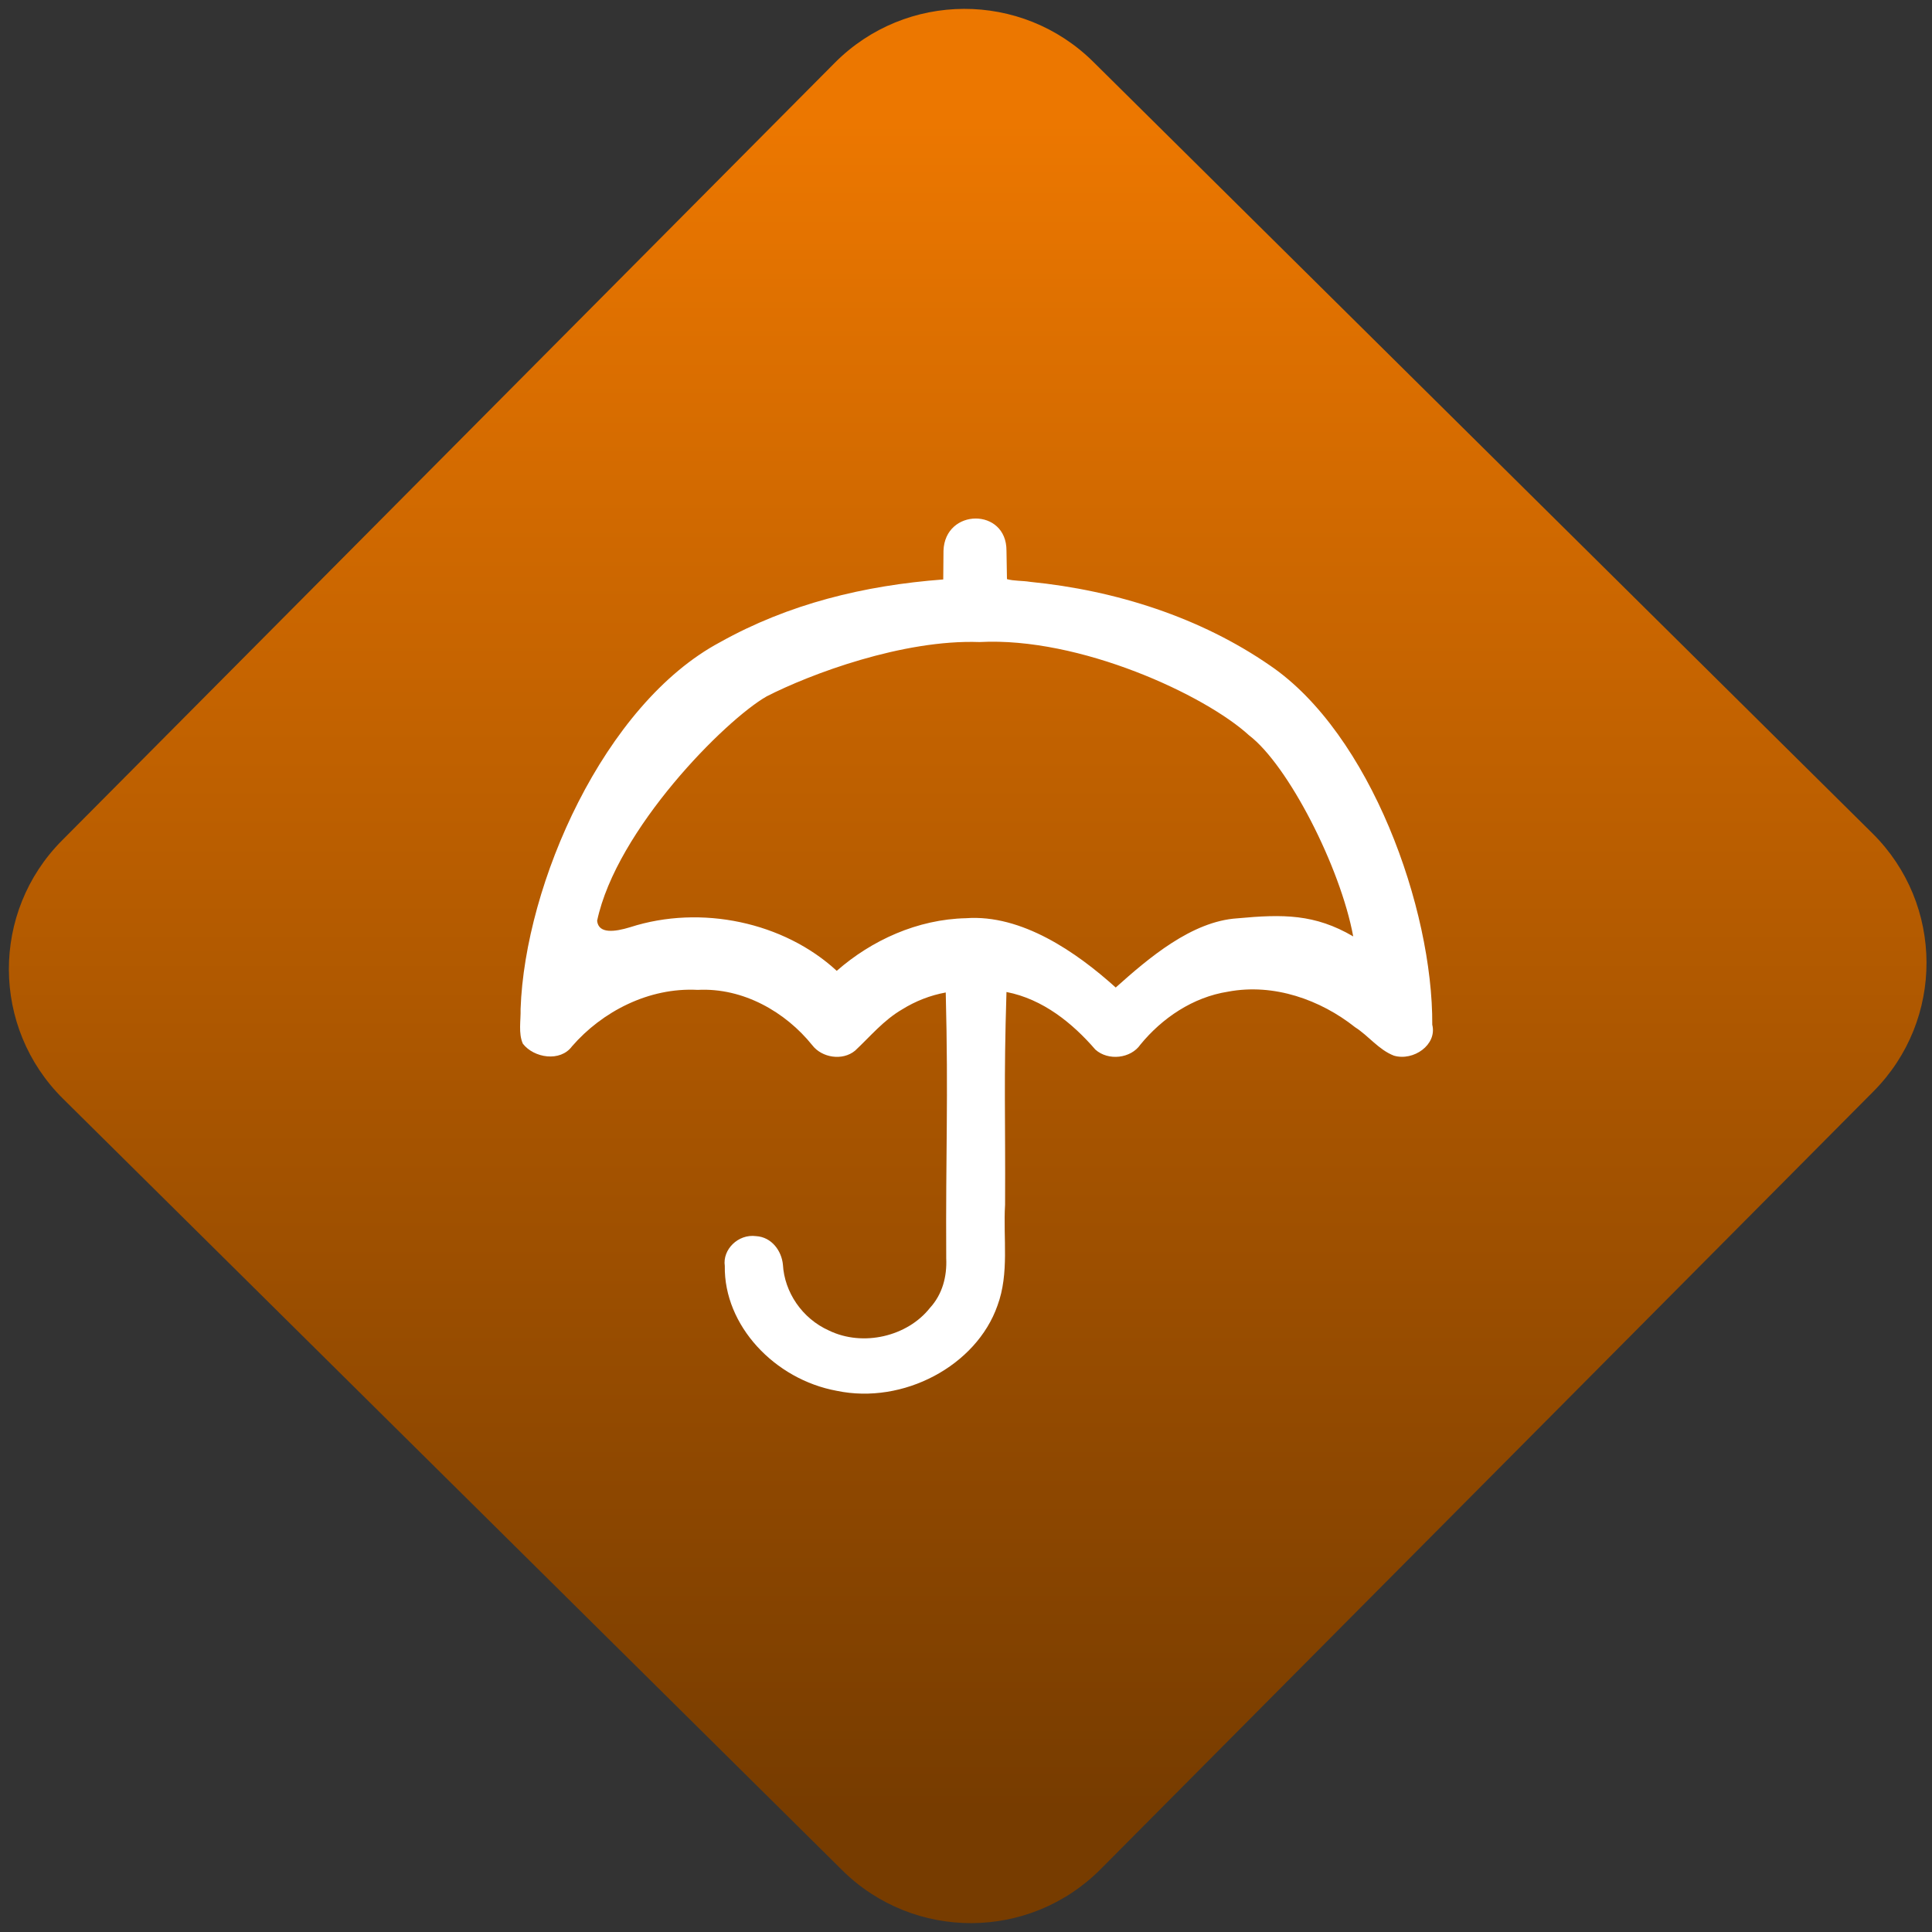 <svg width="64" height="64" viewBox="0 0 64 64" version="1.1"><rect x="0" y="0" width="64" height="64" fill="#333333" stroke="none"/><defs><linearGradient id="linear-pattern-0" gradientUnits="userSpaceOnUse" x1="0" y1="0" x2="0" y2="1" gradientTransform="matrix(60, 0, 0, 56, 0, 4)"><stop offset="0" stop-color="#ec7700" stop-opacity="1"/><stop offset="1" stop-color="#773c00" stop-opacity="1"/></linearGradient></defs><path fill="url(#linear-pattern-0)" fill-opacity="1" d="M 36.219 2.051 L 62.027 27.605 C 64.402 29.957 64.418 33.785 62.059 36.156 L 36.461 61.918 C 34.105 64.289 30.27 64.305 27.895 61.949 L 2.086 36.395 C -0.289 34.043 -0.305 30.215 2.051 27.844 L 27.652 2.082 C 30.008 -0.289 33.844 -0.305 36.219 2.051 Z M 36.219 2.051 " /><g transform="matrix(1.008,0,0,1.003,16.221,16.077)"><path fill-rule="nonzero" fill="rgb(100%, 100%, 100%)" fill-opacity="1" d="M 14.914 2.168 L 14.906 3.109 C 12.301 3.305 9.82 3.918 7.574 5.18 C 3.754 7.227 1.16 13.164 1.016 17.293 C 1.027 17.672 0.938 18.094 1.09 18.441 C 1.453 18.914 2.32 19.055 2.707 18.527 C 3.695 17.383 5.227 16.578 6.836 16.664 C 8.336 16.586 9.727 17.398 10.602 18.492 C 10.918 18.906 11.594 19.016 12.008 18.672 C 12.504 18.207 12.945 17.664 13.555 17.309 C 13.992 17.035 14.477 16.844 14.988 16.75 C 15.078 20.344 14.984 21.934 15.004 25.531 C 15.031 26.125 14.883 26.715 14.465 27.172 C 13.727 28.109 12.27 28.461 11.148 27.914 C 10.266 27.516 9.688 26.648 9.637 25.738 C 9.594 25.289 9.273 24.828 8.754 24.797 C 8.164 24.719 7.648 25.242 7.727 25.781 C 7.695 27.75 9.367 29.531 11.406 29.906 C 13.594 30.367 15.996 29.078 16.688 27.09 C 17.082 26.02 16.871 24.867 16.938 23.758 C 16.953 20.75 16.891 19.75 16.984 16.734 C 18.188 16.969 19.16 17.77 19.906 18.637 C 20.328 19.016 21.07 18.934 21.387 18.469 C 22.094 17.602 23.102 16.906 24.266 16.723 C 25.77 16.438 27.305 16.992 28.441 17.898 C 28.883 18.18 29.215 18.641 29.715 18.836 C 30.359 19.027 31.141 18.477 30.977 17.816 C 31 13.977 28.945 8.211 25.648 5.953 C 23.367 4.367 20.586 3.469 17.762 3.188 C 17.5 3.145 17.234 3.164 17 3.098 L 16.984 2.16 C 16.992 0.734 14.961 0.75 14.914 2.16 M 24.957 8.258 C 26.234 9.234 27.957 12.602 28.379 14.898 C 27.117 14.156 26.078 14.16 24.57 14.301 C 23.07 14.398 21.652 15.617 20.574 16.586 C 19.281 15.414 17.48 14.164 15.656 14.297 C 14.062 14.332 12.555 15.023 11.406 16.035 C 9.672 14.426 6.945 13.84 4.617 14.594 C 4.109 14.75 3.578 14.82 3.531 14.383 C 4.168 11.367 7.734 7.754 9.105 6.969 C 10.535 6.234 13.578 5.086 16.098 5.176 C 19.395 5 23.512 6.926 24.957 8.258 "/></g></svg>
